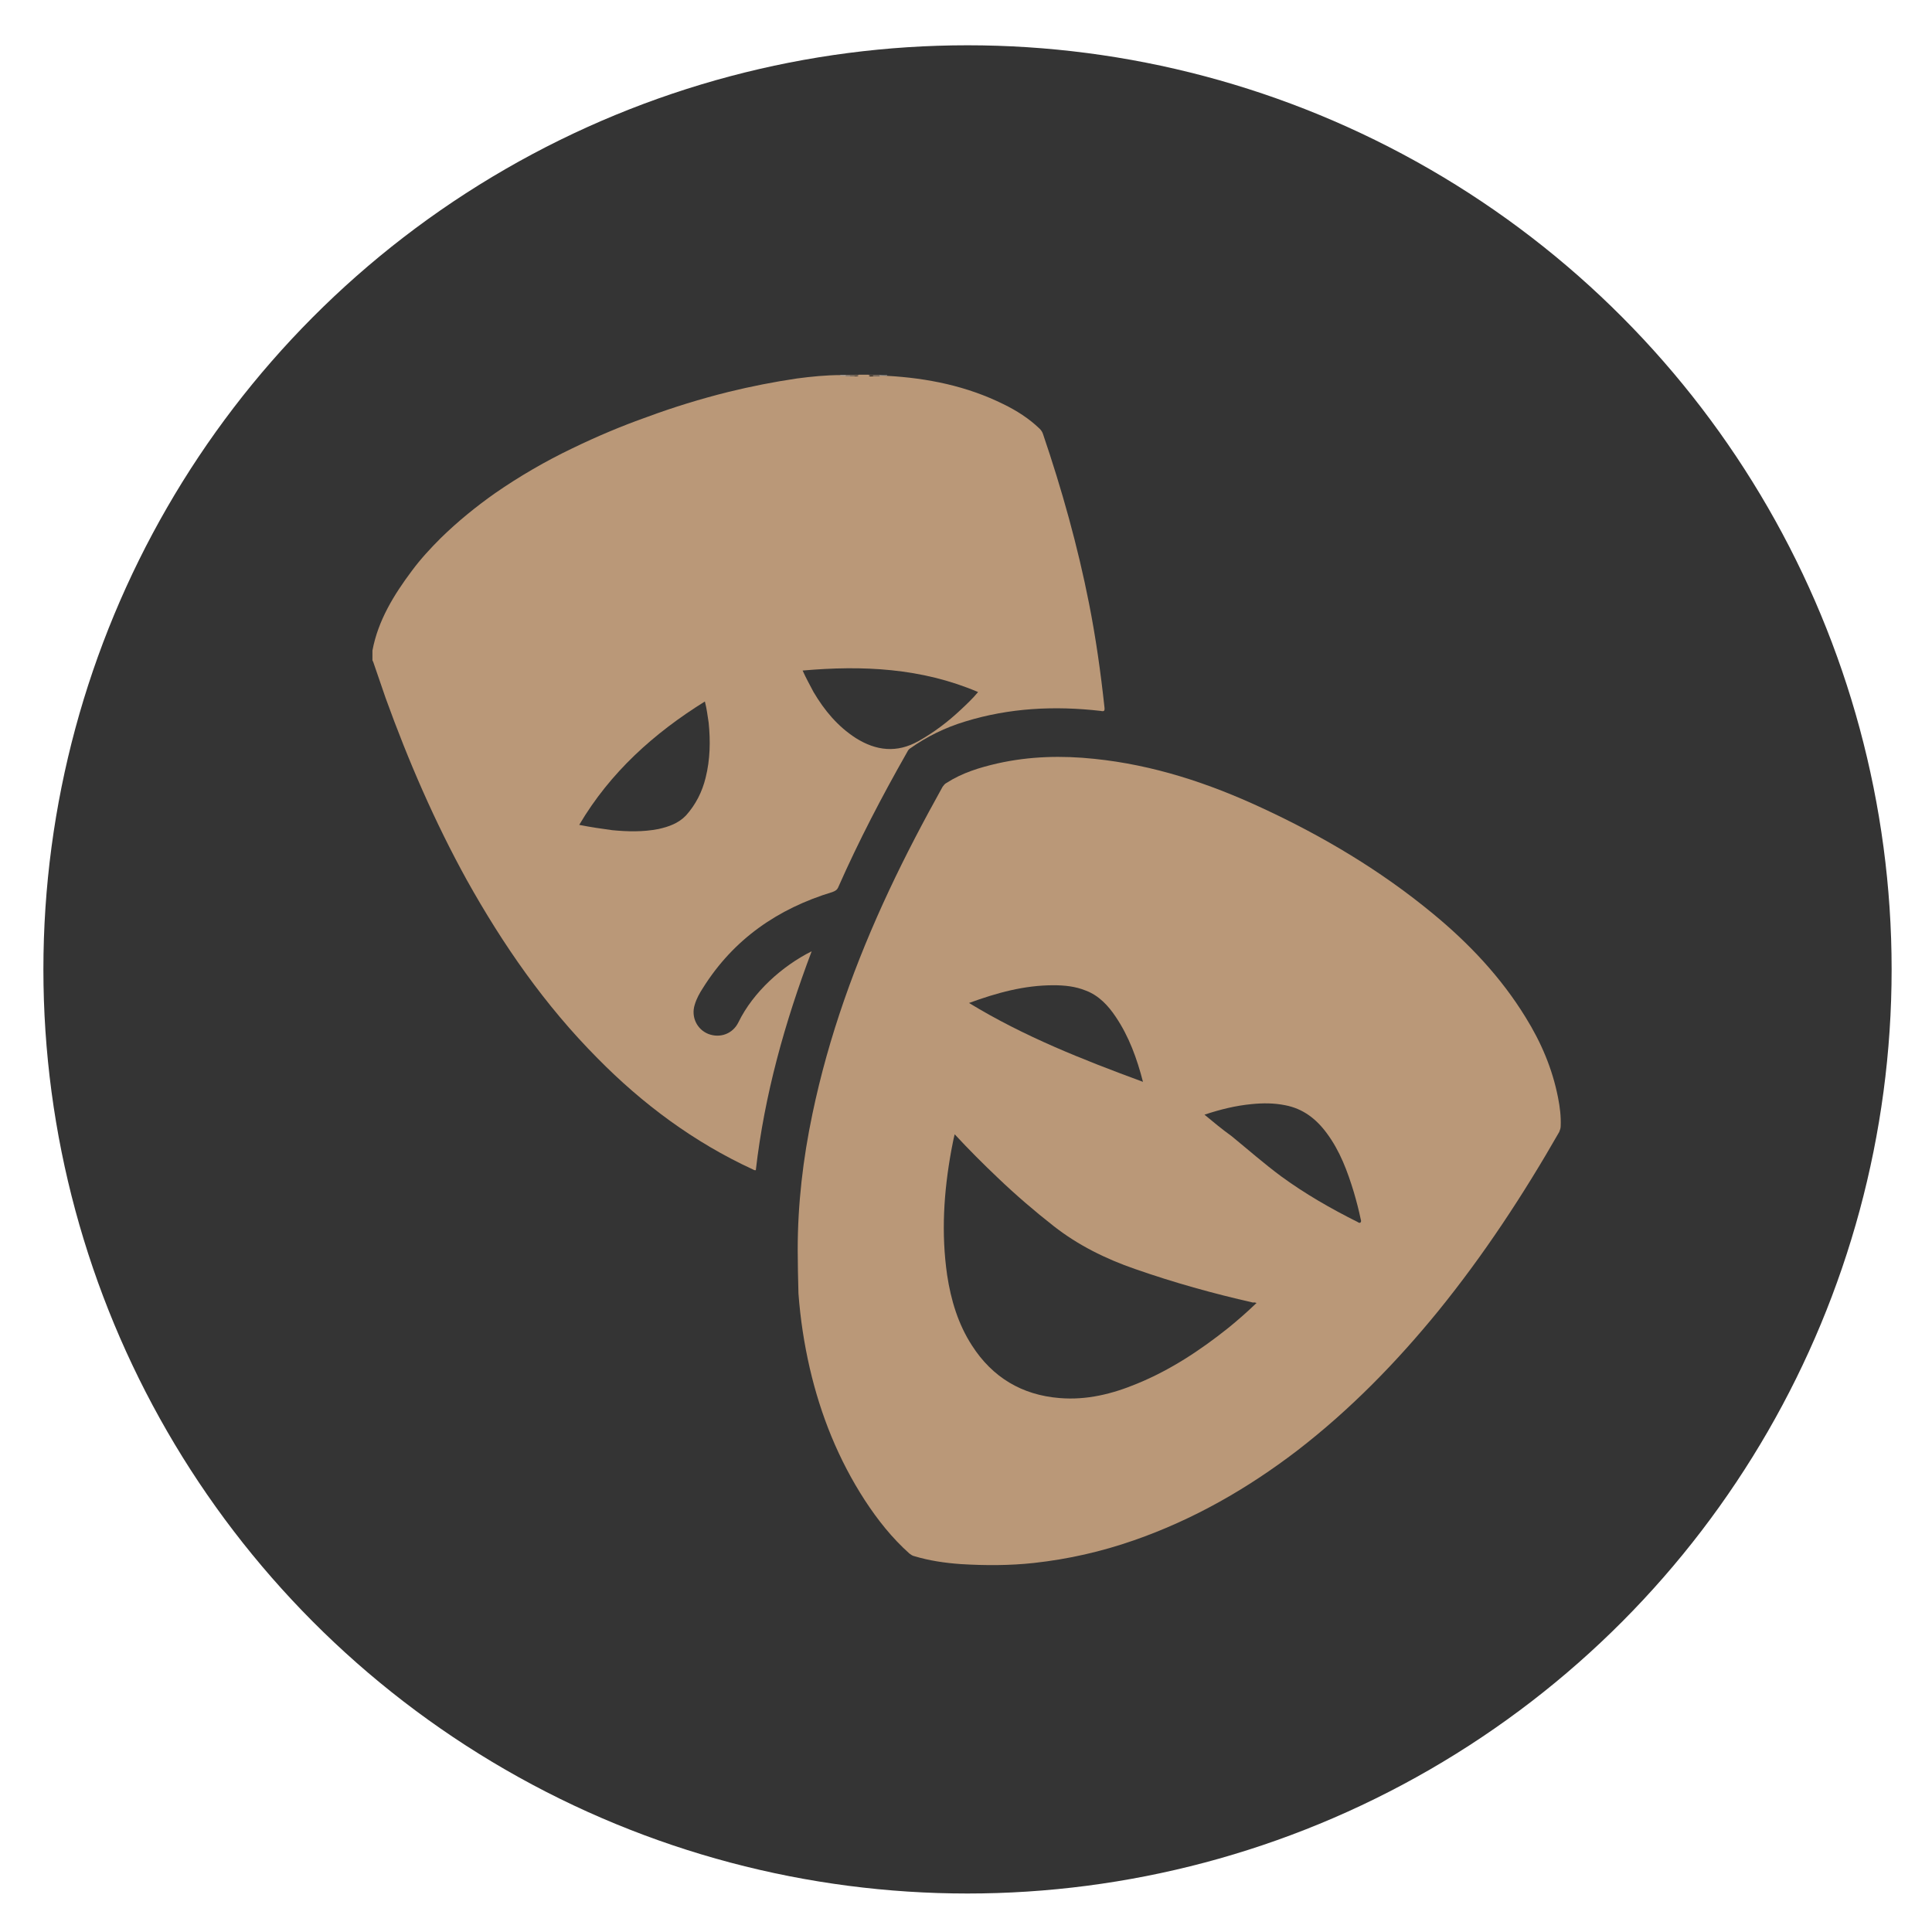 <?xml version="1.0" encoding="utf-8"?>
<!-- Generator: Adobe Illustrator 21.1.0, SVG Export Plug-In . SVG Version: 6.00 Build 0)  -->
<svg version="1.1" id="Ebene_1" xmlns="http://www.w3.org/2000/svg" xmlns:xlink="http://www.w3.org/1999/xlink" x="0px" y="0px"
	 viewBox="0 0 512 512" style="enable-background:new 0 0 512 512;" xml:space="preserve">
<style type="text/css">
	.st0{fill:#343434;}
	.st1{fill:#BA9878;}
	.st2{fill:#8A8A8A;}
	.st3{fill:#505050;}
	.st4{fill:#9E9E9E;}
	.st5{fill:#2C2C2C;}
	.st6{fill:#1B1B1B;}
	.st7{fill:#535353;}
	.st8{fill:#7A7A7A;}
</style>
<circle class="st0" cx="256.4" cy="256.9" r="244.9"/>
<g id="cpo2jK.tif">
	<g>
		<path class="st1" d="M235.1,99.6c10.7,0.6,21.1,2.7,30.8,7.5c3.5,1.7,6.8,3.8,9.6,6.5c0.4,0.4,0.7,0.8,0.9,1.4
			c5,14.7,9.2,29.7,12.2,44.9c1.8,9.1,3.1,18.3,4.1,27.6c0.1,0.9-0.1,1.1-1,0.9c-12.2-1.4-24.2-0.8-35.9,2.8
			c-5.3,1.6-10.2,4-14.7,7.2c-0.4,0.3-0.6,0.7-0.8,1.1c-6.6,11.6-12.7,23.3-18.1,35.5c-0.3,0.8-0.8,1.1-1.6,1.4
			c-14.5,4.4-26.2,12.5-34.3,25.4c-0.9,1.4-1.7,2.8-2.2,4.5c-1,3.2,0.6,6.5,3.6,7.7c3.1,1.2,6.5,0,8-3.1c3.9-8,11.6-14.9,19.4-18.8
			c-7.1,18.8-12.5,38-14.8,58c-0.3,0.1-0.6-0.1-0.8-0.2c-15.6-7.2-29.2-17.3-41.2-29.5c-13.9-14-25-30-34.6-47.2
			c-8.5-15.4-15.5-31.6-21.5-48.2c-1.1-3.2-2.2-6.4-3.3-9.6c-0.1-0.1-0.1-0.3-0.2-0.4c0-0.9,0-1.7,0-2.6c1.5-8,5.7-14.8,10.5-21.2
			c2.3-3.1,4.9-5.9,7.6-8.6c4.5-4.4,9.3-8.3,14.4-11.9c6.5-4.5,13.4-8.5,20.5-11.9c6.4-3.1,13-5.9,19.8-8.3c7-2.6,14.2-4.8,21.4-6.6
			c6.1-1.5,12.2-2.7,18.3-3.6c3.8-0.5,7.7-0.9,11.6-0.9c0.4,0,0.9,0,1.3,0c0.4,0,0.8,0,1.2,0c0.4,0,0.8,0,1.1,0
			c0.4-0.1,0.8,0.1,1.2-0.1c0.9,0,1.7,0,2.6,0c0.4,0.2,0.9,0.1,1.3,0.1c0.6,0,1.1,0,1.7,0C233.8,99.6,234.5,99.5,235.1,99.6z"/>
		<path class="st2" d="M235.1,99.6c-0.7,0-1.3,0-2,0c-0.1,0-0.1-0.1-0.1-0.1c0,0,0-0.1,0.1-0.1c0.7,0,1.3,0,2,0
			C235.1,99.5,235.1,99.6,235.1,99.6z"/>
		<path class="st3" d="M233.1,99.5c0,0.1,0,0.1,0,0.2c-0.6,0-1.2,0-1.8,0c-0.1,0-0.1-0.1-0.1-0.1c0,0,0-0.1,0.1-0.1
			C232,99.5,232.6,99.5,233.1,99.5z"/>
		<path class="st4" d="M222.7,99.6c0-0.1,0-0.1,0-0.2c0.5,0,0.9,0,1.4,0c0.1,0,0.1,0.1,0.1,0.1c0,0,0,0.1-0.1,0.1
			C223.6,99.6,223.2,99.6,222.7,99.6z"/>
		<path class="st5" d="M227.6,99.5c-0.4,0.3-0.8,0.2-1.2,0.2c-0.1,0-0.1-0.1,0-0.1c0,0,0-0.1,0.1-0.1
			C226.8,99.5,227.2,99.5,227.6,99.5z"/>
		<path class="st6" d="M231.4,99.5c0,0.1,0,0.1,0,0.2c-0.4,0-0.8,0.2-1.2-0.2C230.6,99.5,231,99.5,231.4,99.5z"/>
		<path class="st7" d="M226.4,99.5c0,0.1,0,0.1,0,0.2c-0.4,0-0.8,0-1.2,0c-0.1,0-0.1-0.1,0-0.1c0,0,0-0.1,0.1-0.1
			C225.7,99.5,226.1,99.5,226.4,99.5z"/>
		<path class="st8" d="M225.3,99.5c0,0.1,0,0.1,0,0.2c-0.4,0-0.8,0-1.2,0c0-0.1,0-0.1,0-0.2C224.5,99.5,224.9,99.5,225.3,99.5z"/>
		<path class="st1" d="M211.4,331.2c0-12.1,1.4-24.1,3.9-36c4.3-20.6,11.4-40.2,20.3-59.2c4.4-9.4,9.2-18.5,14.2-27.5
			c0.3-0.4,0.6-0.8,1-1c4.2-2.7,8.8-4.1,13.6-5.2c8.5-1.9,17-2.1,25.6-1.2c15.6,1.6,30.2,6.4,44.4,13c16.2,7.5,31.5,16.6,45.3,28
			c9.6,7.9,18.1,16.9,24.6,27.5c4.1,6.6,7.1,13.6,8.6,21.3c0.5,2.5,0.8,5,0.7,7.5c0,0.6-0.2,1.1-0.4,1.6
			c-9.5,16.6-20,32.6-32.1,47.5c-11.1,13.6-23.3,26.1-37.3,36.9c-13.2,10.1-27.5,18.3-43.3,23.8c-8.6,3-17.4,5-26.5,6
			c-6.4,0.7-12.9,0.7-19.4,0.3c-4.2-0.3-8.3-0.9-12.3-2.1c-0.5-0.1-0.9-0.4-1.3-0.7c-4.6-4.1-8.4-8.9-11.8-14.1
			c-7-10.8-11.7-22.5-14.6-35c-1.5-6.5-2.5-13.1-3-19.8C211.5,338.8,211.4,335,211.4,331.2z"/>
		<path class="st0" d="M212.7,177.7c15.9-1.4,31.5-0.7,46.5,5.7c-1.4,1.7-3,3.2-4.6,4.7c-3.4,3.2-7.1,6-11.2,8.3
			c-5.7,3.2-11.2,2.6-16.6-0.8c-4.8-3.1-8.3-7.3-11.2-12.2C214.6,181.5,213.6,179.7,212.7,177.7z"/>
		<path class="st0" d="M153.5,218.6c8.2-13.9,19.8-24.3,33.3-32.7c0.5,1.9,0.7,3.7,1,5.6c0.5,4.9,0.4,9.8-0.8,14.6
			c-0.9,3.7-2.6,7.1-5.2,10c-2,2.1-4.6,3-7.3,3.6c-4.1,0.8-8.2,0.7-12.3,0.3C159.3,219.6,156.5,219.2,153.5,218.6z"/>
		<path class="st0" d="M333,345.3c-2.5,2.4-5,4.6-7.6,6.7c-7.4,5.9-15.3,11.1-24.1,14.7c-6.5,2.7-13.3,4.4-20.5,3.8
			c-10-0.8-17.8-5.5-23.2-13.9c-3.7-5.7-5.6-12.1-6.6-18.7c-1.6-11.1-0.9-22,1.1-33c0.3-1.4,0.5-2.8,0.9-4.3
			c3.7,4,7.5,7.8,11.4,11.5c4.7,4.5,9.7,8.8,14.8,12.8c6.5,5.1,13.8,8.7,21.6,11.4c10.3,3.6,20.7,6.5,31.3,8.9
			C332.4,345.1,332.7,345.2,333,345.3z"/>
		<path class="st0" d="M319.2,295.4c4.2-1.4,8.3-2.4,12.5-2.8c3-0.3,5.9-0.3,8.9,0.3c4.7,0.9,8.2,3.6,11,7.4
			c3.5,4.7,5.5,10.1,7.2,15.7c0.7,2.4,1.3,4.7,1.8,7.1c0.1,0.3,0.2,0.7-0.1,0.9c-0.3,0.2-0.6-0.1-0.8-0.2c-7-3.5-13.8-7.4-20.1-12
			c-4.6-3.4-8.8-7.1-13.2-10.7C323.9,299.3,321.6,297.4,319.2,295.4z"/>
		<path class="st0" d="M256.8,265.8c7.4-2.7,14.6-4.7,22.4-4.7c2.9,0,5.8,0.3,8.5,1.4c3.5,1.3,6,4,8,7c3.5,5.2,5.6,11,7.2,17.2
			C286.9,280.8,271.4,274.7,256.8,265.8z"/>
	</g>
</g>
</svg>
